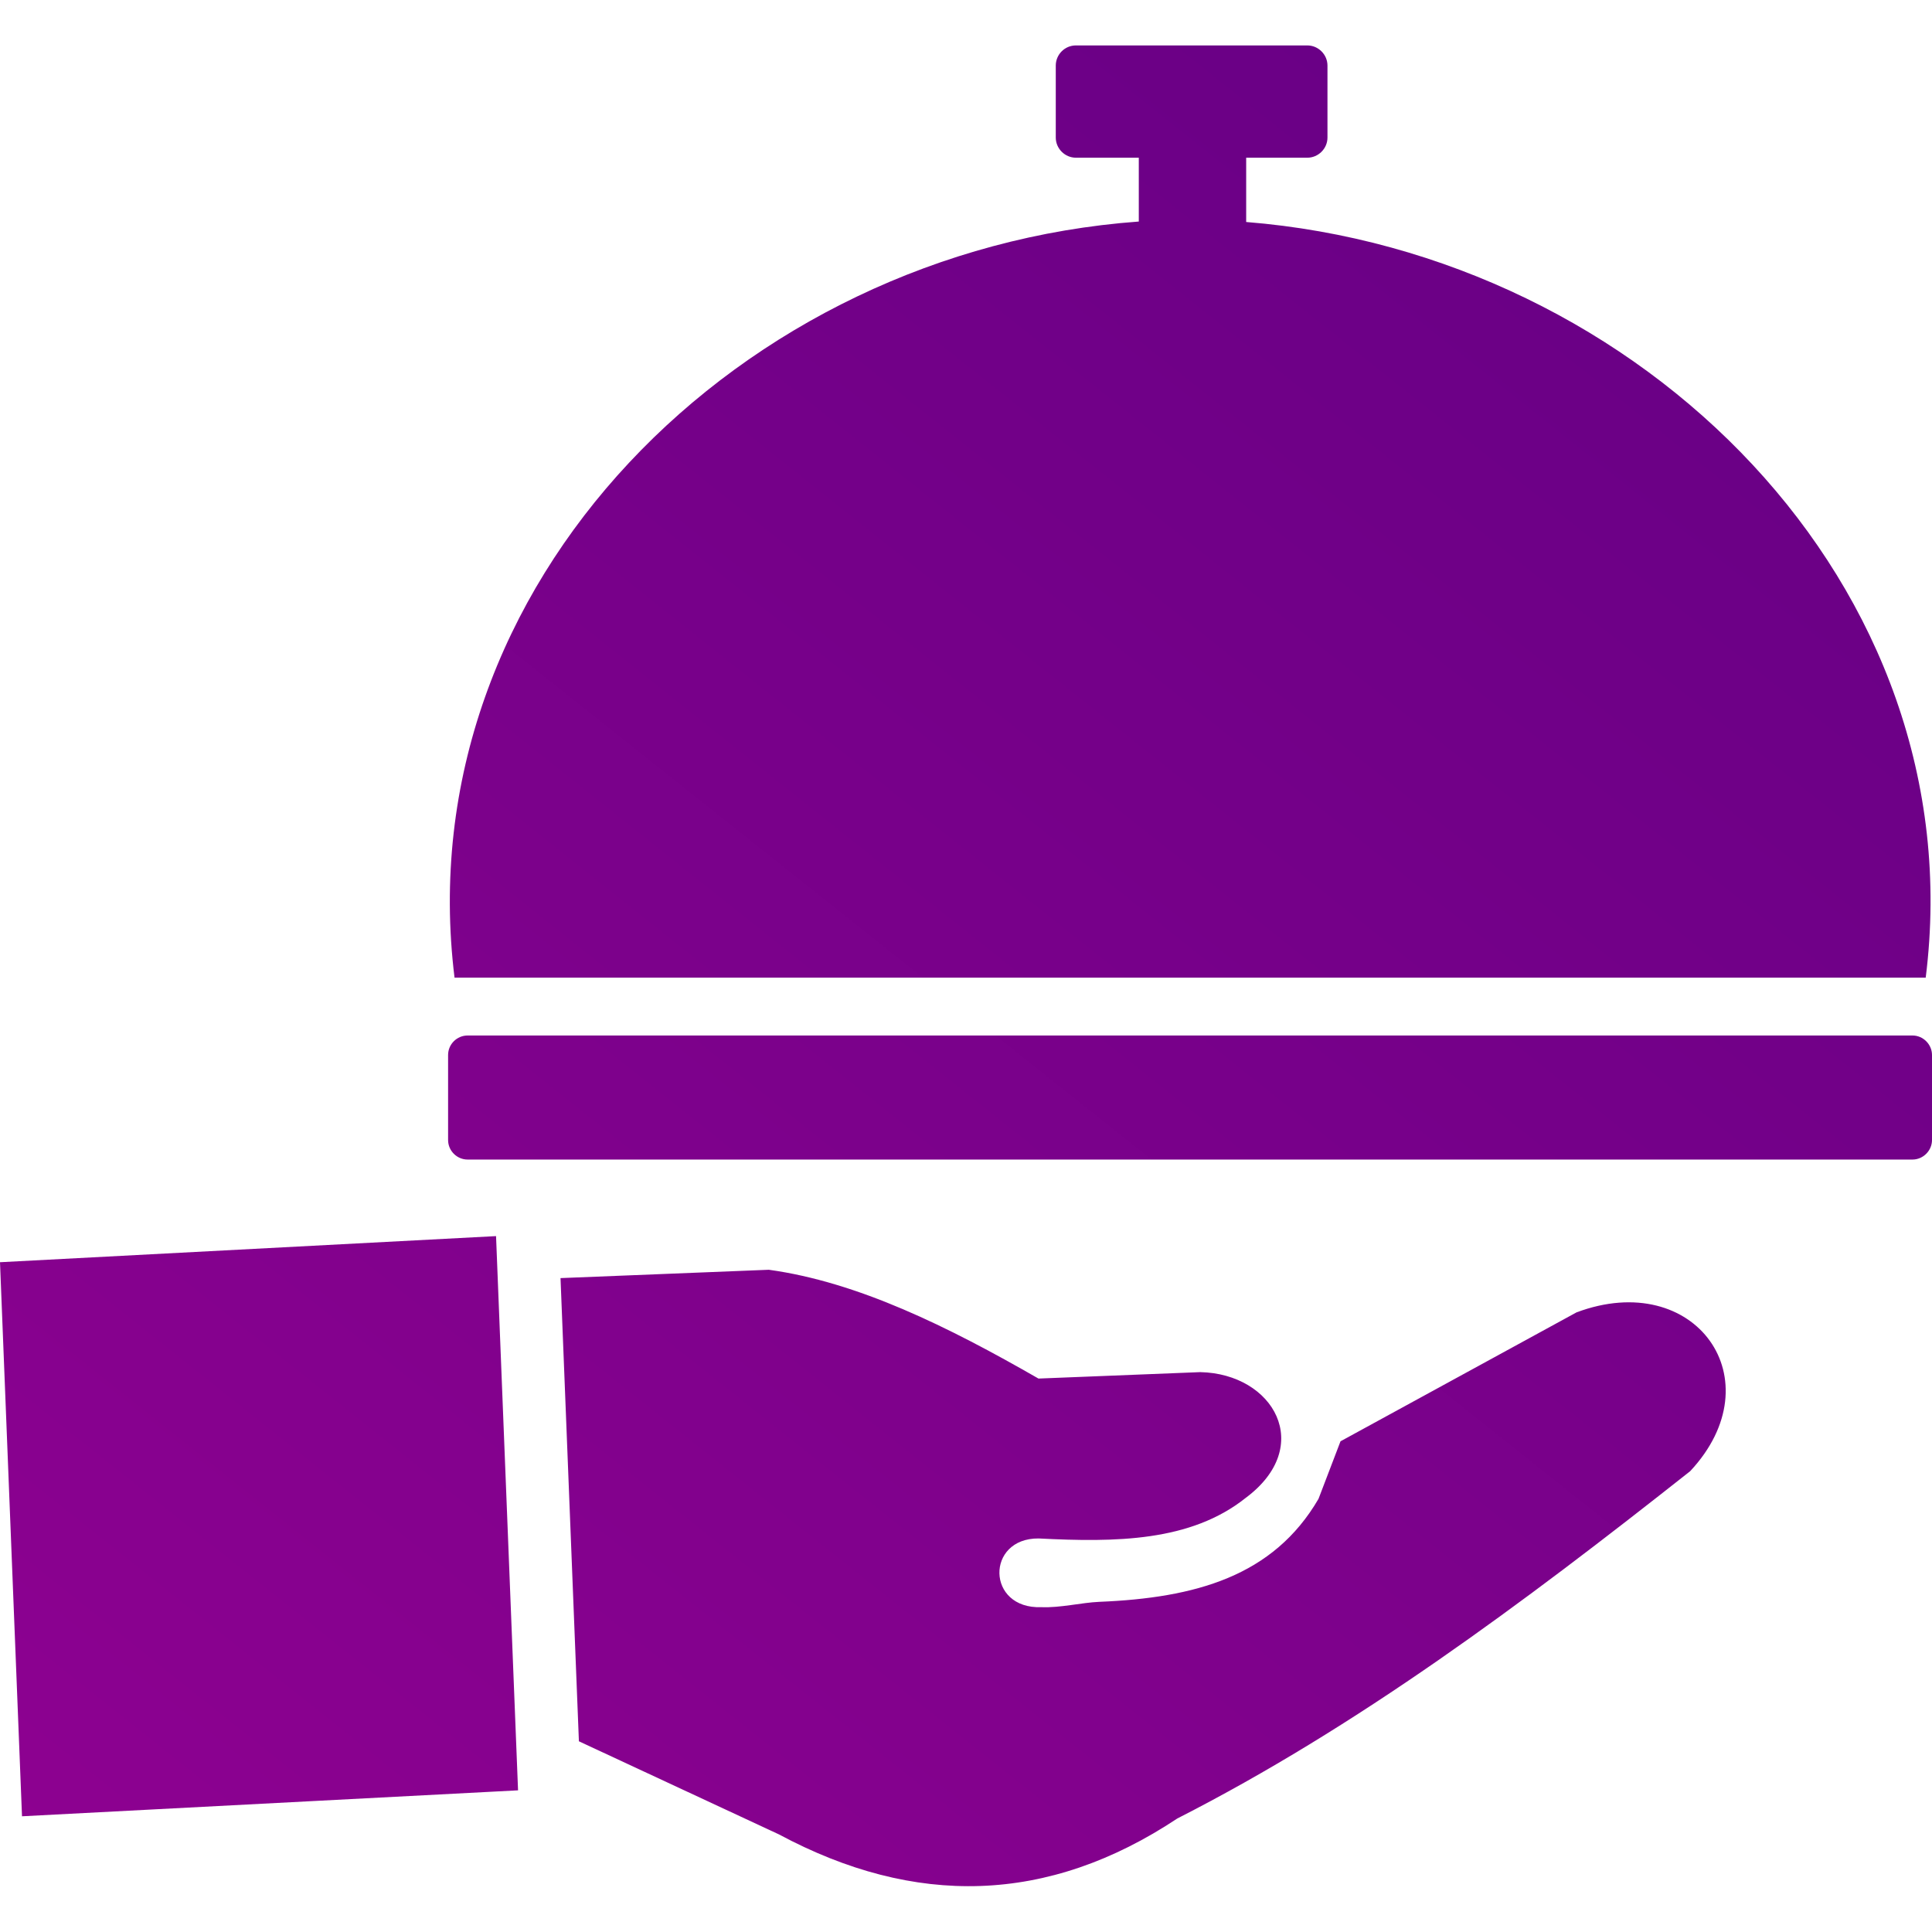 <svg width="105" height="105" viewBox="0 0 105 105" fill="none" xmlns="http://www.w3.org/2000/svg">
<path fill-rule="evenodd" clip-rule="evenodd" d="M31.462 94.635L30.463 69.462L41.785 69.009C46.621 69.675 51.517 72.094 56.439 74.922L65.232 74.572C69.222 74.657 71.47 78.605 67.701 81.407C64.711 83.791 60.635 83.826 56.448 83.612C53.568 83.586 53.594 87.457 56.593 87.346C57.636 87.389 58.763 87.098 59.746 87.056C64.95 86.842 69.197 85.68 71.658 81.459L72.854 78.331L85.68 71.325C92.14 68.906 96.489 74.999 91.858 79.955C82.655 87.227 73.743 93.857 63.984 98.831C56.943 103.505 49.714 103.65 42.331 99.694L31.462 94.635ZM25.413 56.277H103.94C104.521 56.277 105 56.764 105 57.336V61.959C105 62.532 104.521 63.019 103.94 63.019H25.413C24.831 63.019 24.353 62.54 24.353 61.959V57.336C24.353 56.755 24.831 56.277 25.413 56.277ZM67.727 12.065C89.226 13.783 107.333 31.855 104.658 53.132H24.703C22.063 31.719 40.238 13.621 61.891 12.04V8.571H58.473C57.875 8.571 57.379 8.075 57.379 7.477V3.563C57.379 2.965 57.866 2.469 58.473 2.469H71.051C71.649 2.469 72.145 2.965 72.145 3.563V7.477C72.145 8.075 71.649 8.571 71.051 8.571H67.727V12.065ZM0 68.599L26.959 67.18L28.155 97.301L1.196 98.711L0 68.599Z" fill="url(#paint0_linear_25_2067)"/>
<defs>
<linearGradient id="paint0_linear_25_2067" x1="105" y1="-11" x2="2.54168e-07" y2="121" gradientUnits="userSpaceOnUse">
<stop stop-color="#610083"/>
<stop offset="1" stop-color="#920192"/>
</linearGradient>
</defs>
</svg>
